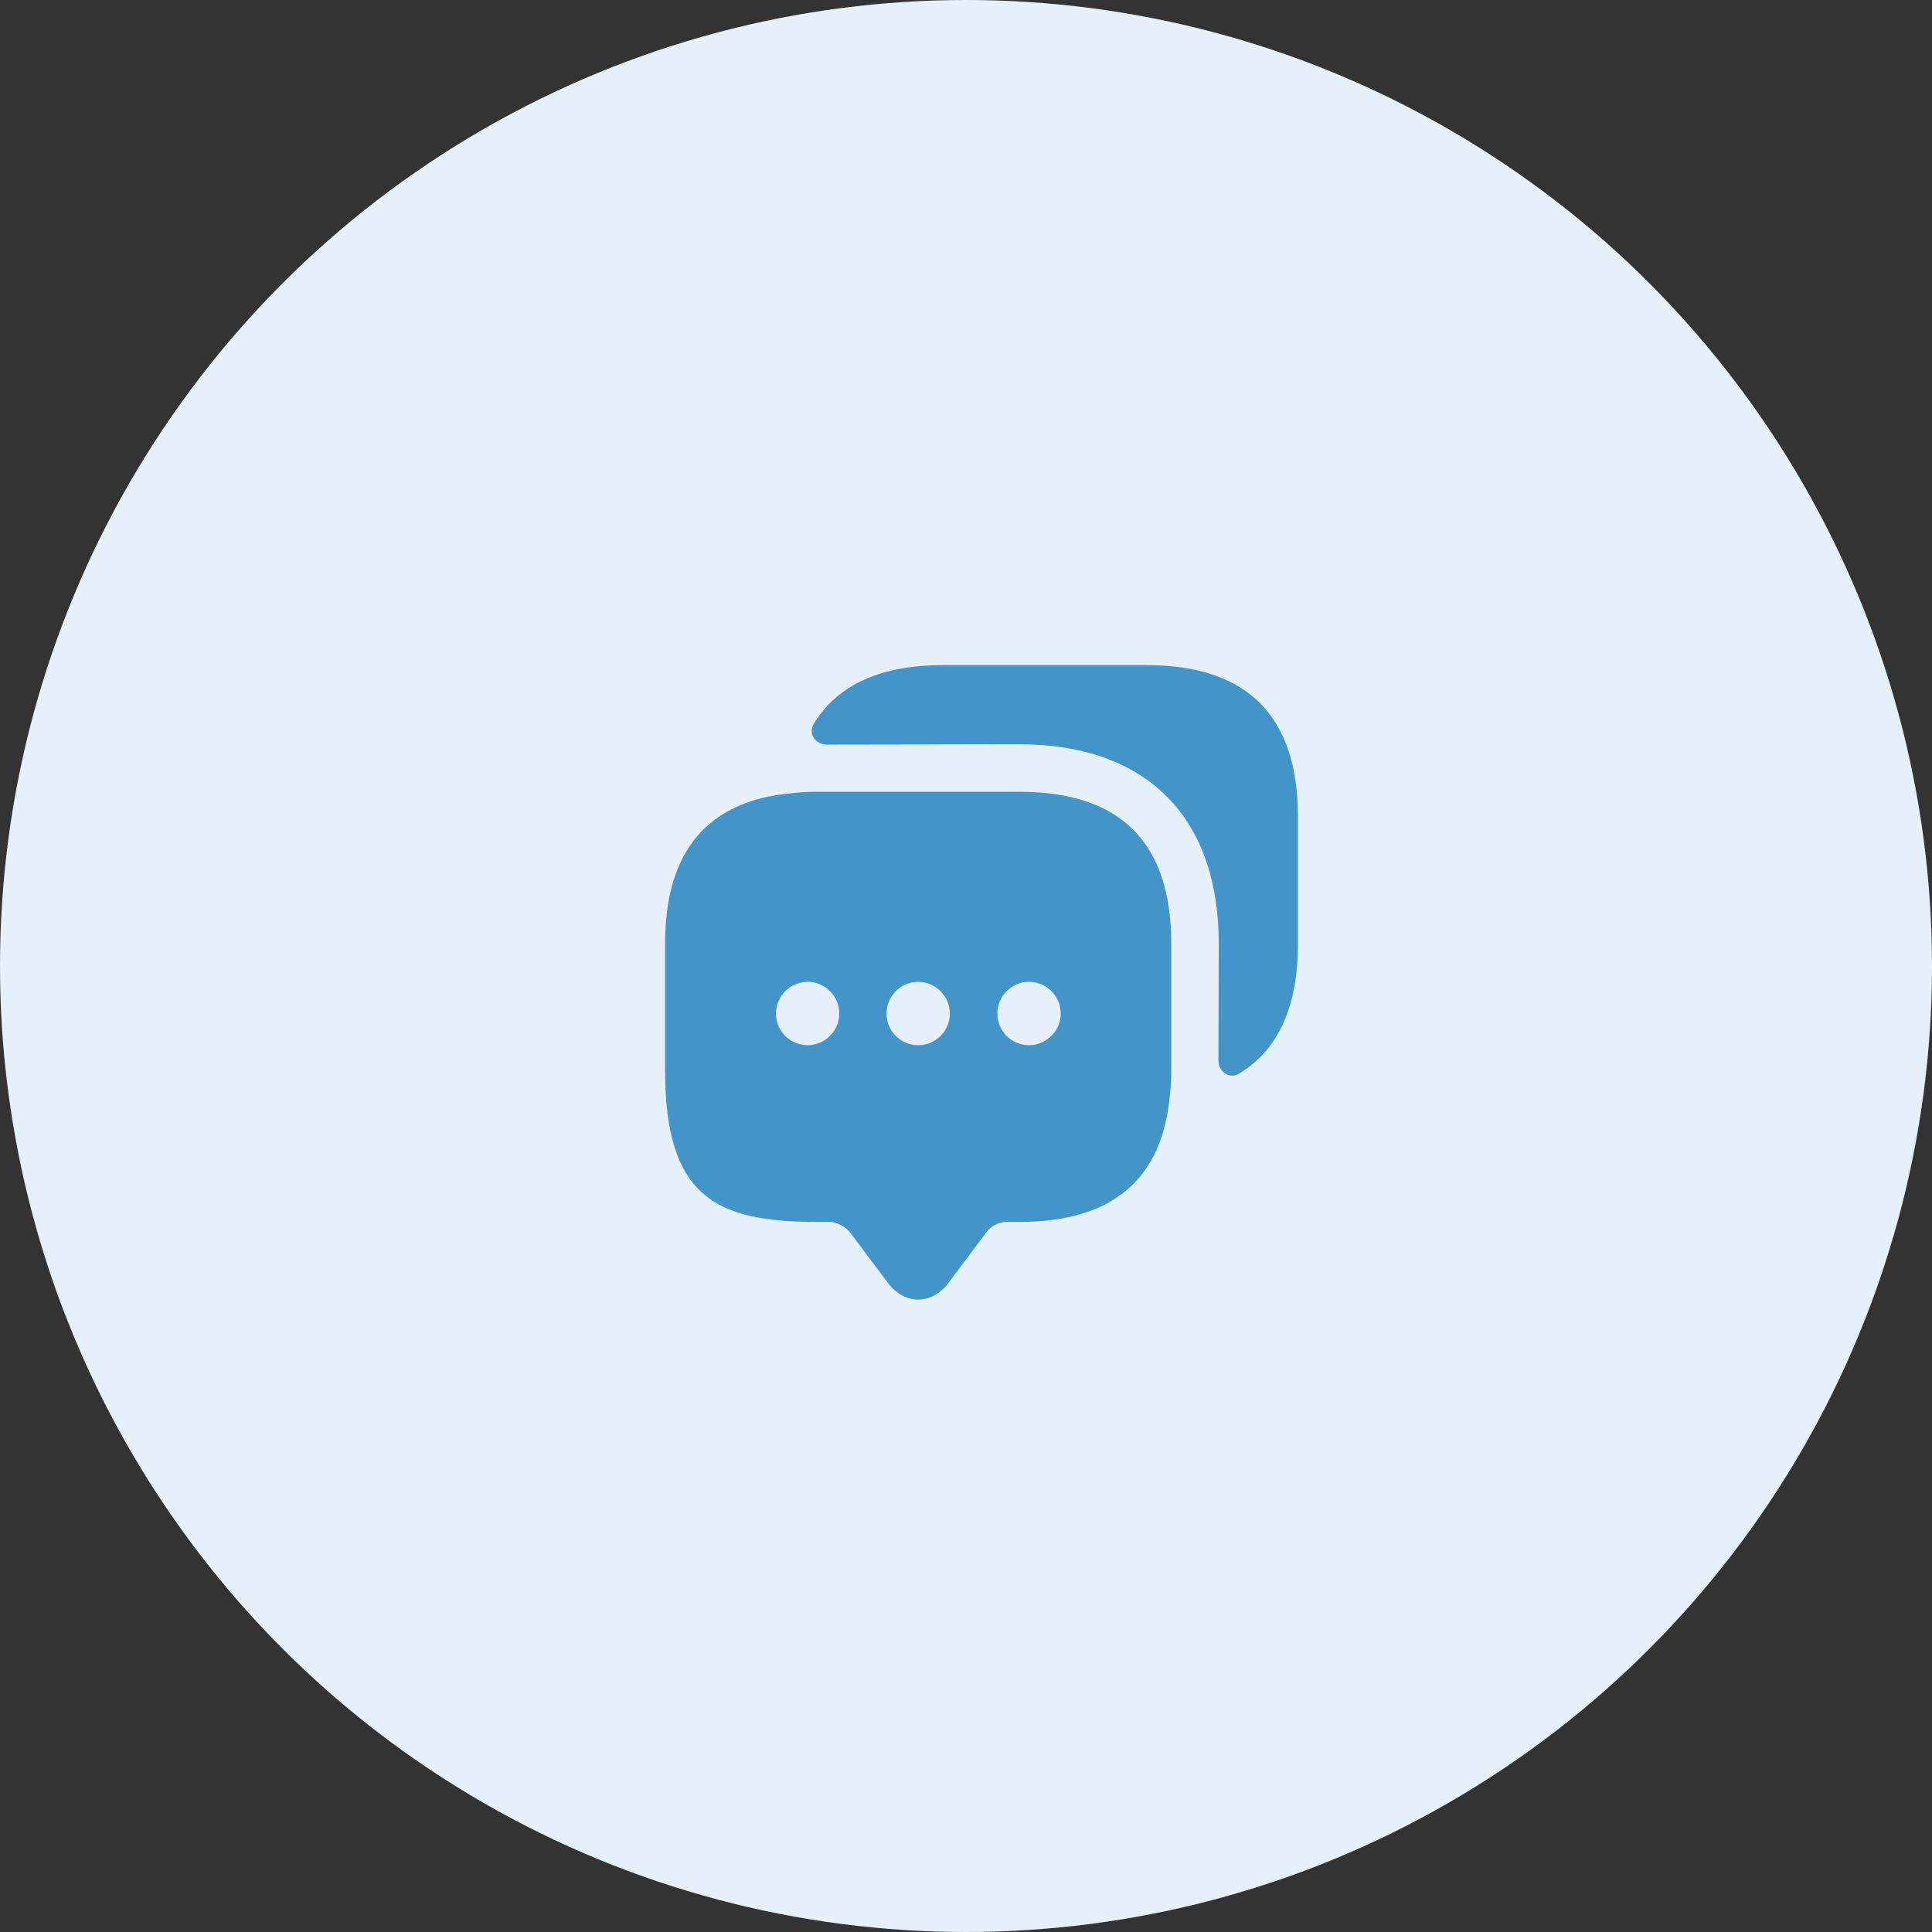 <svg width="61" height="61" viewBox="0 0 61 61" fill="none" xmlns="http://www.w3.org/2000/svg">
<rect x="0" y="0" width="61" height="61" fill="#333333" stroke="none"/>
<circle cx="30.5" cy="30.5" r="30.5" fill="#E6F0F8"/>
<path d="M32.19 25H25.79C25.53 25 25.28 25.01 25.04 25.04C22.35 25.27 21 26.86 21 29.79V33.79C21 37.79 22.6 38.58 25.79 38.58H26.19C26.41 38.58 26.7 38.73 26.83 38.9L28.03 40.5C28.56 41.21 29.42 41.21 29.95 40.5L31.15 38.9C31.3 38.7 31.54 38.58 31.79 38.58H32.19C35.12 38.58 36.71 37.24 36.94 34.54C36.97 34.3 36.98 34.05 36.98 33.79V29.79C36.98 26.6 35.38 25 32.19 25ZM25.5 33C24.94 33 24.5 32.55 24.5 32C24.5 31.45 24.95 31 25.5 31C26.05 31 26.5 31.45 26.5 32C26.5 32.55 26.05 33 25.5 33ZM28.99 33C28.43 33 27.99 32.55 27.99 32C27.99 31.45 28.44 31 28.99 31C29.54 31 29.99 31.45 29.99 32C29.99 32.55 29.55 33 28.99 33ZM32.49 33C31.93 33 31.49 32.55 31.49 32C31.49 31.45 31.94 31 32.49 31C33.04 31 33.49 31.45 33.49 32C33.49 32.55 33.04 33 32.49 33Z" fill="#4294C9"/>
<path d="M40.98 25.79V29.79C40.98 31.79 40.36 33.15 39.12 33.9C38.82 34.08 38.47 33.84 38.47 33.49L38.48 29.79C38.48 25.79 36.19 23.5 32.19 23.5L26.1 23.51C25.75 23.51 25.51 23.16 25.69 22.86C26.44 21.62 27.8 21 29.79 21H36.19C39.38 21 40.98 22.6 40.98 25.79Z" fill="#4294C9"/>
</svg>
